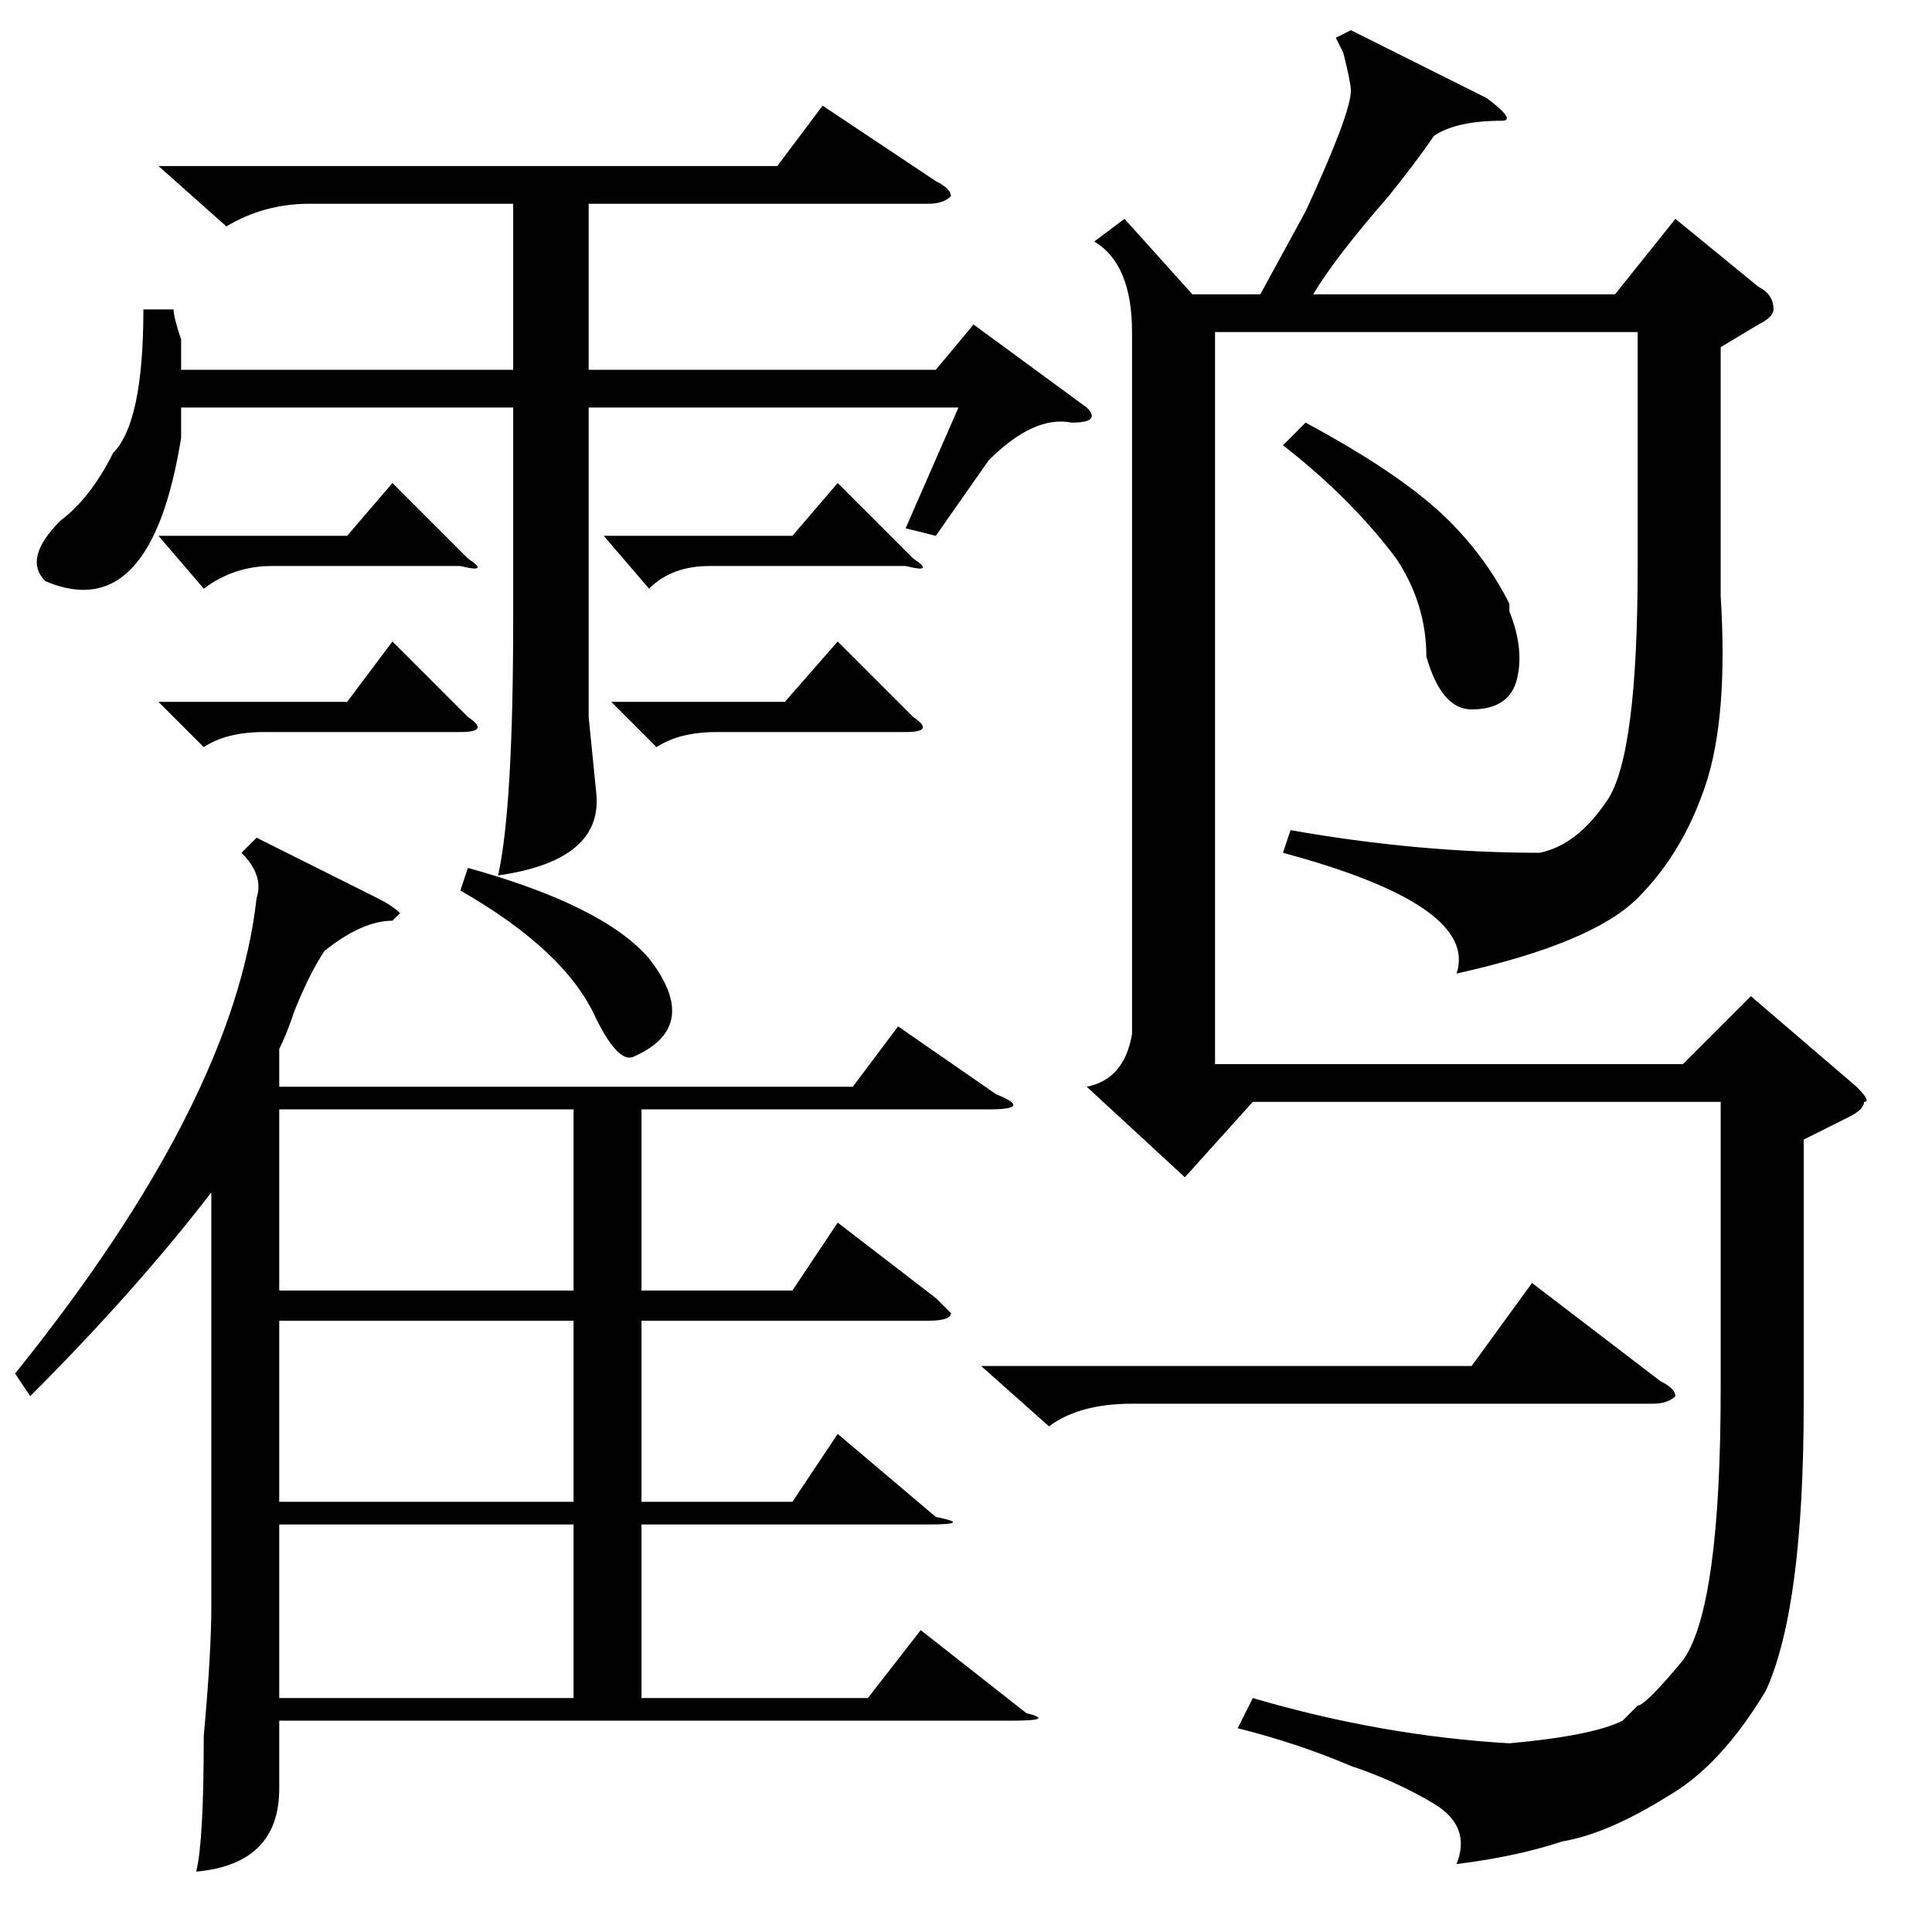 <?xml version="1.0" standalone="no"?>
<!DOCTYPE svg PUBLIC "-//W3C//DTD SVG 1.1//EN" "http://www.w3.org/Graphics/SVG/1.1/DTD/svg11.dtd" >
<svg xmlns="http://www.w3.org/2000/svg" xmlns:xlink="http://www.w3.org/1999/xlink" version="1.1" viewBox="0 -52 256 256">
  <g transform="matrix(1 0 0 -1 0 204)">
   <path fill="currentColor"
d="M50 137q2 -1 3 -2l-1 -1q-4 0 -9 -4q-2 -3 -4 -8q-1 -3 -2 -5v-5h76l6 8l13 -9q5 -2 -1 -2h-46v-24h20l6 9l13 -10l2 -2q0 -1 -3 -1h-38v-24h20l6 9l13 -11q5 -1 -1 -1h-38v-23h30l7 9l14 -11q4 -1 -2 -1h-97v-9q0 -10 -11 -11q1 4 1 18q1 11 1 17v55q-10 -13 -24 -27
l-2 3q29 36 32 63q1 3 -2 6l2 2zM239 105v-35q0 -27 -5 -38q-6 -10 -13 -14q-8 -5 -14 -6q-6 -2 -14 -3q2 5 -3 8t-11 5q-7 3 -15 5l2 4q17 -5 34 -6q11 1 15 3l2 2q1 0 6 6q5 7 5 36v38h-62l-9 -10l-13 12q5 1 6 7v93q0 9 -5 12l4 3l9 -10h9l6 11q6 13 6 16q0 1 -1 5
q1 -2 -1 2l2 1l18 -9q4 -3 2 -3q-6 0 -9 -2q-2 -3 -6 -8q-7 -8 -10 -13h40l8 10l11 -9q2 -1 2 -3q0 -1 -2 -2l-5 -3v-33q1 -16 -2 -25t-9 -15t-24 -10q3 9 -23 16l1 3q17 -3 33 -3q5 1 9 7t4 31v31h-56v-97h62l9 9l14 -12q2 -2 1 -2q0 -1 -2 -2zM23 215q0 -1 1 -4v-4h44v22
h-27q-6 0 -11 -3l-9 8h82l6 8l15 -10q2 -1 2 -2q-1 -1 -3 -1h-45v-22h46l5 6l15 -11q2 -2 -2 -2q-5 1 -11 -5l-7 -10l-4 1l7 16h-49v-41l1 -10q1 -9 -13 -11q2 9 2 34v28h-44v-4q-4 -25 -18 -19q-3 3 2 8q4 3 7 9q4 4 4 19h4zM76 109h-39v-24h39v24zM76 81h-39v-24h39v24z
M76 54h-39v-23h39v23zM130 75h65l8 11l17 -13q2 -1 2 -2q-1 -1 -3 -1h-69q-7 0 -11 -3zM170 197l3 3q13 -7 19 -13q5 -5 8 -11v-1q2 -5 1 -9t-6 -4q-4 0 -6 7q0 7 -4 13q-6 8 -15 15zM61 138l1 3q18 -5 24 -12q7 -9 -2 -13q-2 -1 -5 5q-4 9 -18 17zM21 163h25l6 8l10 -10
q3 -2 -1 -2h-26q-5 0 -8 -2zM80 185h25l6 7l10 -10q3 -2 -1 -1h-26q-5 0 -8 -3zM81 163h23l7 8l10 -10q3 -2 -1 -2h-25q-5 0 -8 -2zM21 185h25l6 7l10 -10q3 -2 -1 -1h-25q-5 0 -9 -3z" />
  </g>

</svg>
